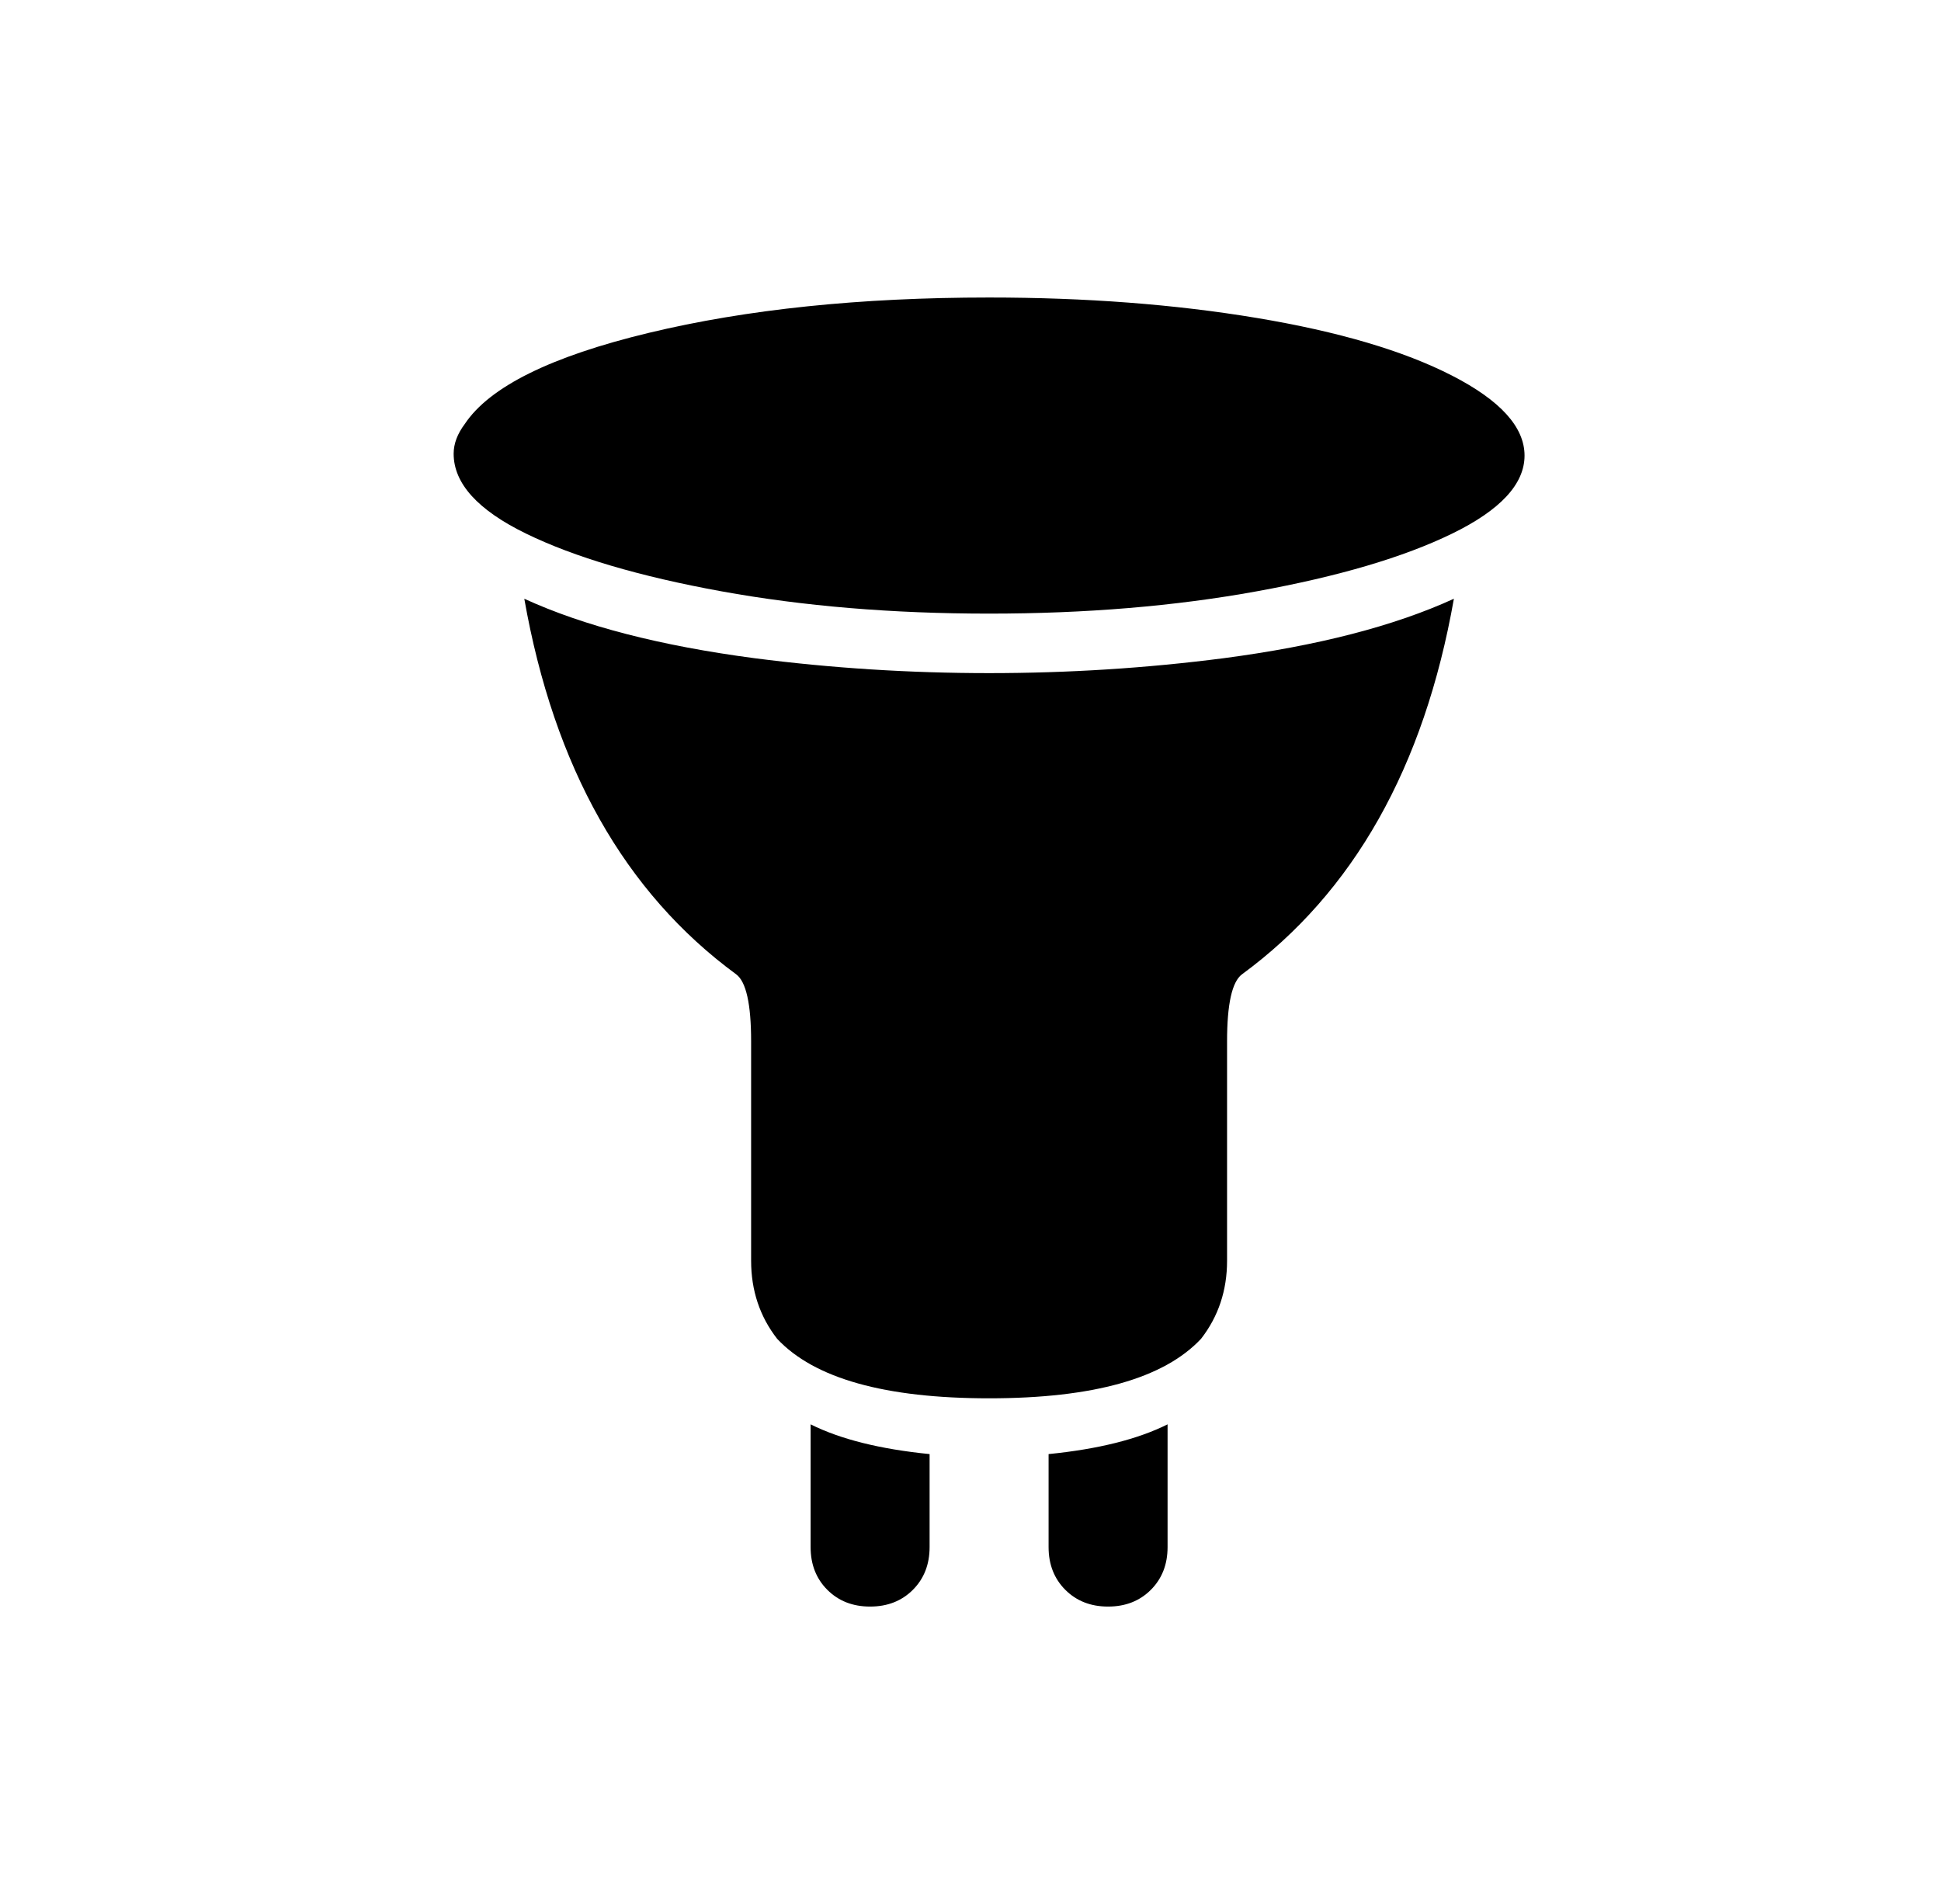 <?xml version="1.0" standalone="no"?>
<!DOCTYPE svg PUBLIC "-//W3C//DTD SVG 1.1//EN" "http://www.w3.org/Graphics/SVG/1.1/DTD/svg11.dtd" >
<svg xmlns="http://www.w3.org/2000/svg" xmlns:xlink="http://www.w3.org/1999/xlink" version="1.1" viewBox="-10 0 522 512">
   <path fill="currentColor"
d="M115 114q10 -15 49.5 -24.5t91.5 -9.5q39 0 72 5.5t52.5 15.5t19.5 21.5t-19.5 21t-52.5 15.5t-72 6t-72 -6t-52.5 -15.5t-19.5 -21.5q0 -4 3 -8zM188 262q-45 -33 -57 -101q24 11 62 16q31 4 63 4t63 -4q38 -5 62 -16q-12 68 -57 101q-4 3 -4 18v59q0 12 -7 21
q-15 16 -57 16t-57 -16q-7 -9 -7 -21v-59q0 -15 -4 -18zM272 416q0 7 4.5 11.5t11.5 4.5t11.5 -4.5t4.5 -11.5v-33q-12 6 -32 8v25zM224 432q-7 0 -11.5 -4.5t-4.5 -11.5v-33q12 6 32 8v25q0 7 -4.5 11.5t-11.5 4.5z" />
</svg>
